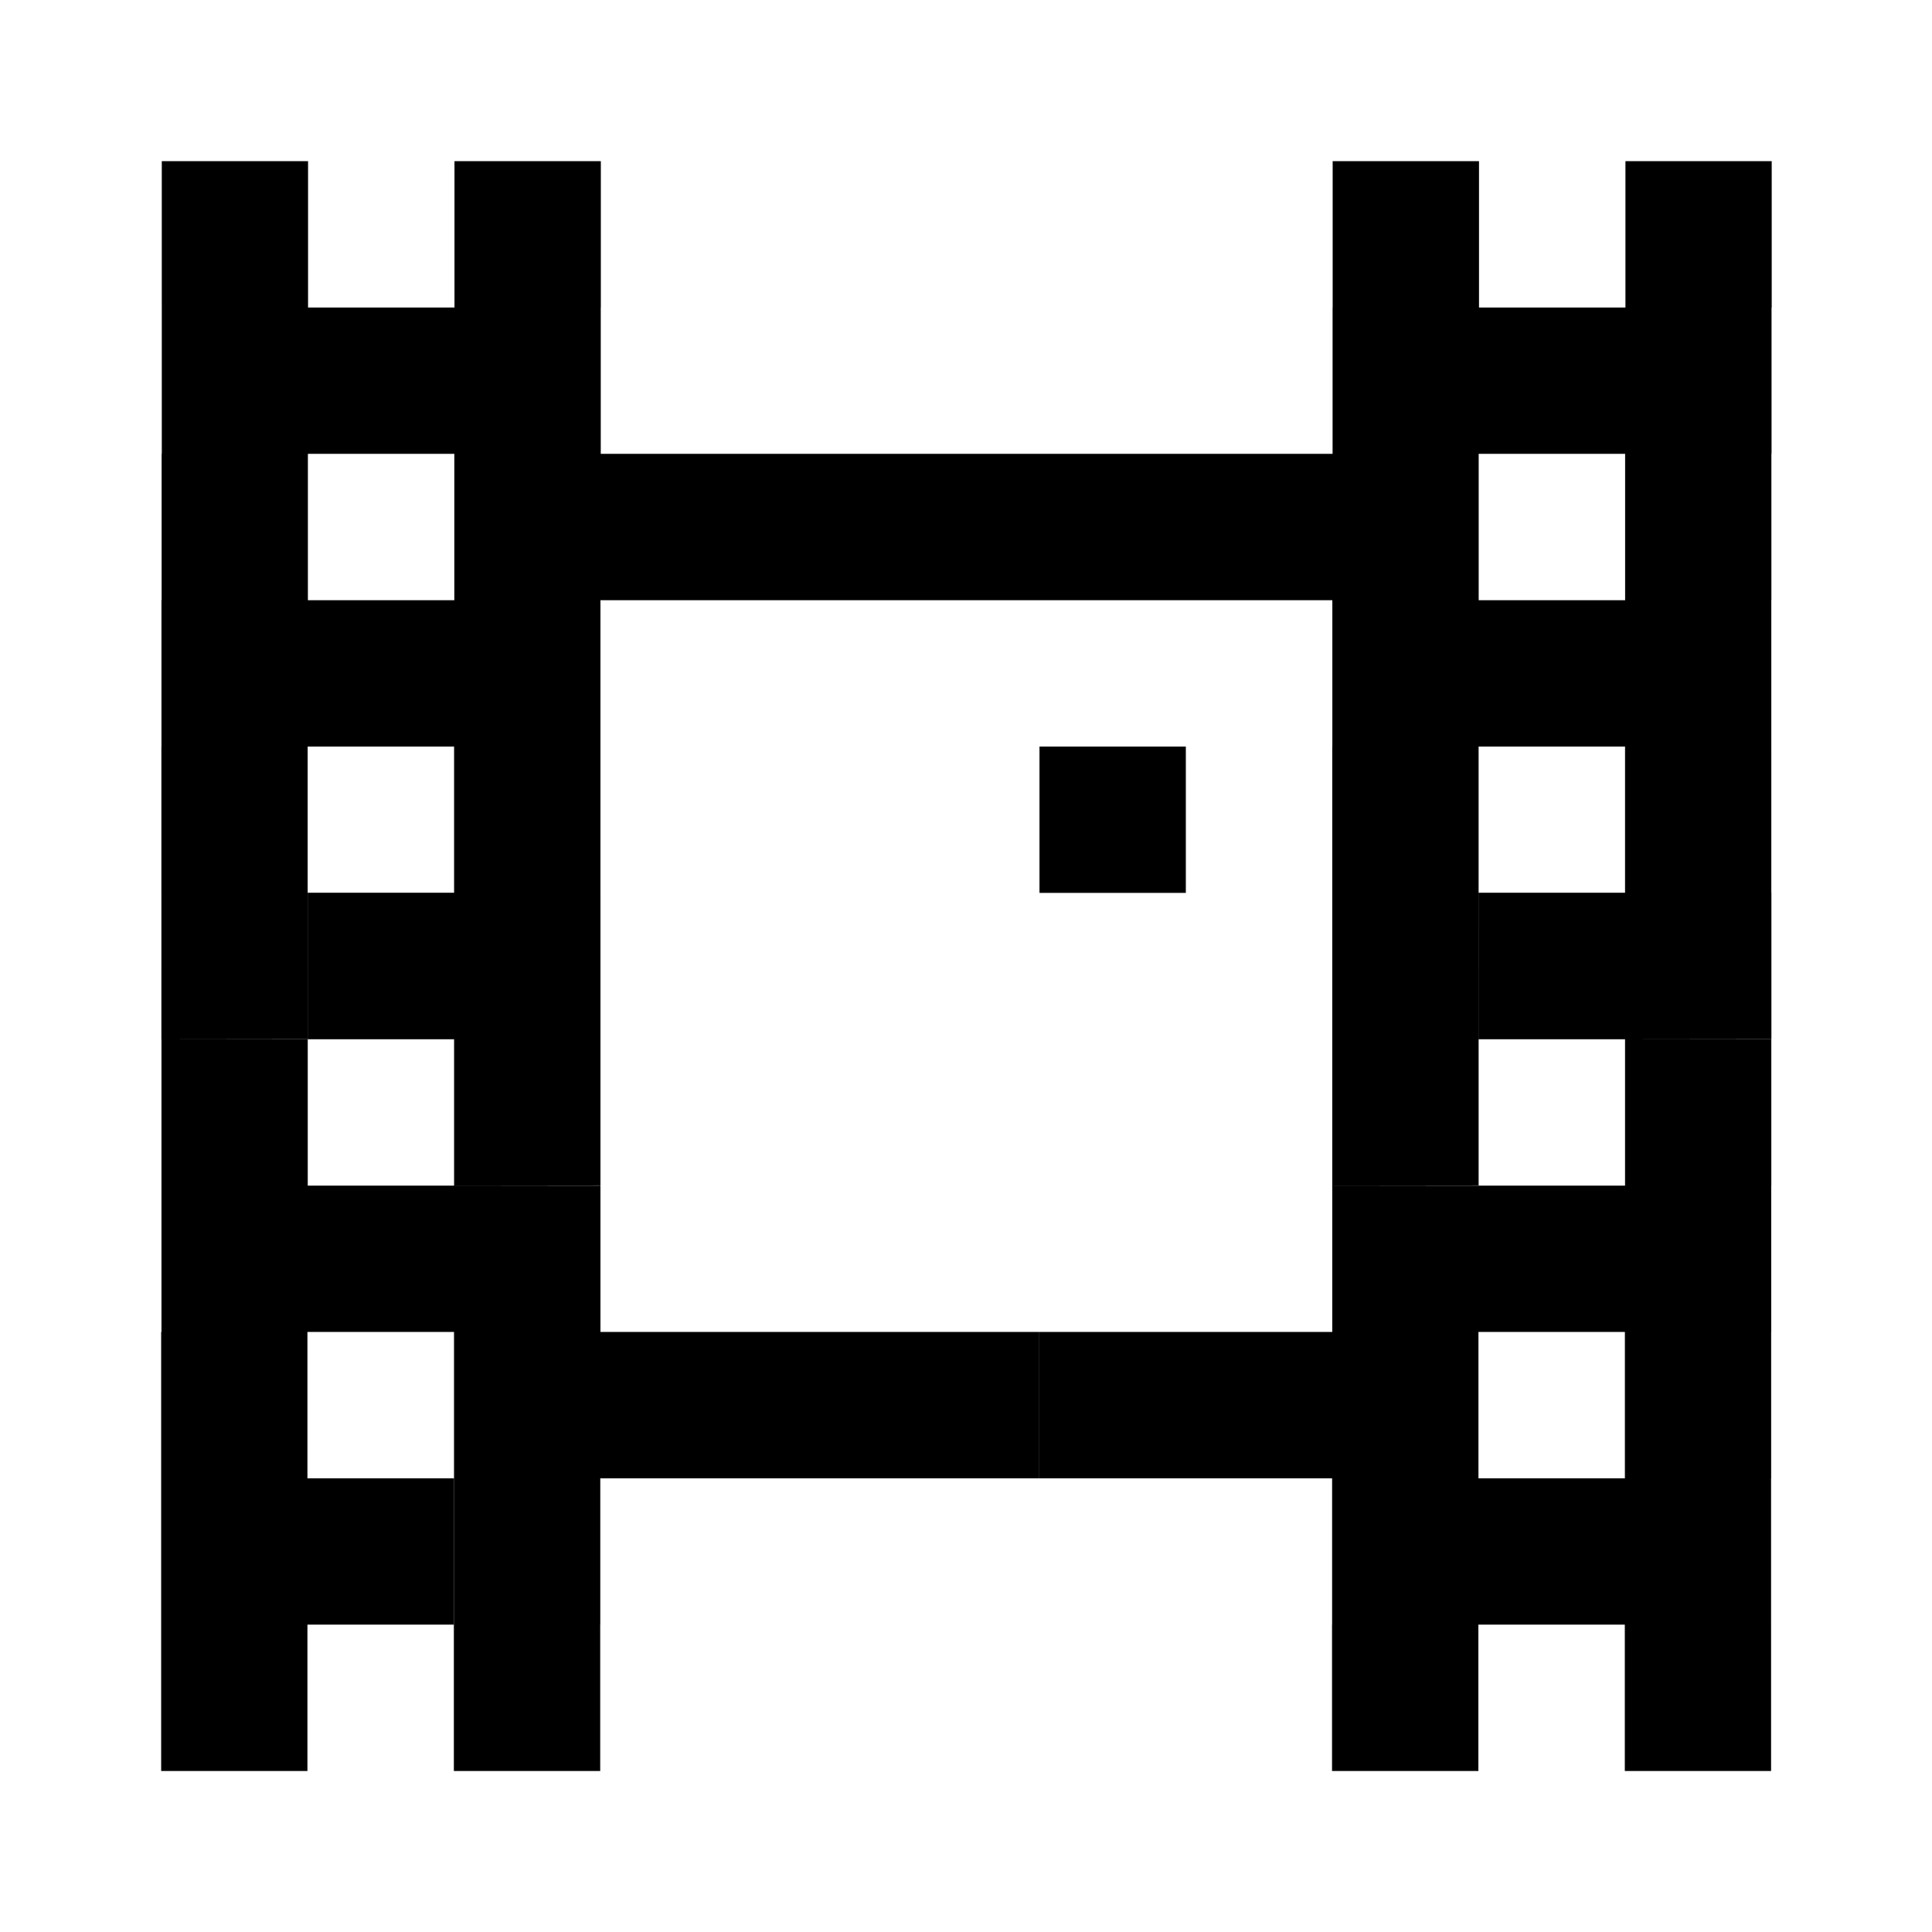 <svg xmlns="http://www.w3.org/2000/svg" width="24" height="24" viewBox="0 0 24 24">
  <g id="px-icon41" transform="translate(10011.059 1070.195)">
    <rect id="Rectangle_152125" data-name="Rectangle 152125" width="24" height="24" transform="translate(-10011.059 -1070.195)" fill="#fff"/>
    <g id="px-icon41-2" data-name="px-icon41" transform="translate(-10080.938 -1405.305)">
      <path id="Union_9" data-name="Union 9" d="M10876.063,1254.11v-1.818h1.817v1.818Zm-3.637,0v-1.818h1.818v1.818Zm-10.909,0v-1.818h1.818v1.818Zm-3.636,0v-3.636h0v-1.818h1.817v1.818h1.818v1.818h-1.818v1.818Zm18.182-1.818v-1.818h1.817v1.818Zm-1.818,0v-1.818h1.818v1.818Zm-1.818,0v-1.818h1.818v1.818Zm-10.909,0v-1.818h1.818v1.818Zm14.546-1.818v-1.818h1.817v1.818Zm-3.637,0v-1.818h1.818v1.818Zm-1.818,0h-1.818v-1.818h3.637v1.818Zm-3.636,0v-1.818h1.817v1.818Zm-1.818,0v-1.818h1.818v1.818Zm-1.818,0v-1.818h1.818v1.818Zm-1.818,0v-1.818h1.818v1.818Zm14.546-1.818v-1.818h1.817v1.818Zm-1.818,0v-1.818h1.818v1.818Zm-1.818,0v-1.818h1.818v1.818Zm-10.909,0v-1.818h1.818v1.818Zm-1.818,0h-1.817v-1.818h0v-1.818h1.817v1.818h1.818v1.818Zm16.364-1.818v-1.818h1.817v1.818Zm-3.637,0V1243.2h1.818v3.636Zm-10.909,0v-1.818h-1.818V1243.2h1.818v0h1.818v3.636Zm14.546-1.818h-1.818V1243.2h3.636v1.818Zm-18.182,0V1243.2h1.817v1.818Zm18.182-1.818v-1.818h1.817v1.818Zm-3.637,0v-1.818h1.818v1.818Zm-3.637,0v-1.818h1.818v1.818Zm-7.272,0v-1.818h1.818v1.818Zm-3.636,0v-1.818h1.817v1.818Zm18.182-1.818v-1.818h1.817v1.818Zm-1.818,0h-1.818v-1.818h0v-1.818h1.818v1.818h1.818v1.818Zm-12.728,0v-1.818h1.818v1.818Zm-1.818,0v-1.818h1.818v1.818Zm-1.817,0v-1.818h1.817v1.818Zm18.182-1.818v-1.818h1.817v1.818Zm-5.455,0v-1.818h1.818v1.818Zm-1.818,0v-1.818h1.818v1.818Zm-1.817,0v-1.818h1.817v1.818Zm-1.818,0v-1.818h1.818v1.818Zm-1.818,0h-1.818v-1.818h3.637v1.818Zm-5.454,0v-1.818h1.817v1.818Zm18.182-1.818v-1.818h1.817v1.818Zm-1.818,0v-1.818h1.818v1.818Zm-1.818,0v-1.818h1.818v1.818Zm-10.909,0v-1.818h1.818v1.818Zm-1.818,0v-1.818h1.818v1.818Zm-1.817,0v-1.818h1.817v1.818Zm18.182-1.818v-1.818h1.817v1.818Zm-3.637,0v-1.818h1.818v1.818Zm-10.909,0v-1.818h1.818v1.818Zm-3.636,0v-1.818h1.817v1.818Z" transform="translate(-10786 -897)"/>
      <path id="Union_9_-_Outline" data-name="Union 9 - Outline" d="M10878.38,1254.61h-2.817v-1.818h-.818v1.818h-2.818v-3.636h-8.091v3.636h-2.818v-1.818h-.818v1.818h-2.817v-21h2.817v1.818h.818v-1.818h2.818v3.636h8.091v-3.636h2.818v1.818h.818v-1.818h2.817Zm-1.817-1h.817v-.818h-.817Zm-3.637,0h.818v-.818h-.818Zm-10.909,0h.818v-.818h-.818Zm-3.636,0h.817v-1.818h1.818v-.818h-2.636Zm18.182-1.818h.817v-.818h-.817Zm-1.818,0h.818v-.818h-.818Zm-1.818,0h.818v-.818h-.818Zm-10.909,0h.818v-.818h-.818Zm14.546-1.818h.817v-.818h-.817Zm-1.818,0h.818v-.818h-.818Zm-1.818,0h.818v-.818h-.818Zm-3.637,0h2.637v-.818h-2.637Zm-1.817,0h.817v-.818h-.817Zm-1.818,0h.818v-.818h-.818Zm-1.818,0h.818v-.818h-.818Zm-1.818,0h.818v-.818h-.818Zm-1.818,0h.818v-.818h-.818Zm-1.817,0h.817v-.818h-.817Zm18.182-1.818h.817v-.818h-.817Zm-1.818,0h.818v-.818h-.818Zm-1.818,0h.818v-.818h-.818Zm-4.637,0h3.637v-8.091h-8.091v8.091Zm-6.272,0h.818v-.818h-.818Zm-1.818,0h.818v-.818h-2.636v.818Zm16.364-1.818h.817v-.818h-.817Zm-1.818,0h.818v-.818h-.818Zm-1.818,0h.818V1243.7h-.818Zm-10.909,0h.818V1243.7h-.818Zm-1.818,0h.818v-.818h-.818Zm-1.817,0h.817v-.818h-.817Zm17.182-1.818h1.817v-.818h-2.636v.818Zm-15.364,0h.818v-.818h-.818Zm-1.817,0h.817v-.818h-.817Zm18.182-1.818h.817v-.818h-.817Zm-1.818,0h.818v-.818h-.818Zm-1.818,0h.818v-.818h-.818Zm-10.909,0h.818v-.818h-.818Zm-1.818,0h.818v-.818h-.818Zm-1.817,0h.817v-.818h-.817Zm18.182-1.818h.817v-.818h-.817Zm-1.818,0h.818v-.818h-2.637v.818Zm-12.728,0h.818v-.818h-.818Zm-1.818,0h.818v-.818h-.818Zm-1.817,0h.817v-.818h-.817Zm18.182-1.818h.817v-.818h-.817Zm-1.818,0h.818v-.818h-.818Zm-1.818,0h.818v-.818h-.818Zm-1.818,0h.818v-.818h-.818Zm-1.818,0h.818v-.818h-.818Zm-1.817,0h.817v-.818h-.817Zm-1.818,0h.818v-.818h-.818Zm-1.818,0h.818v-.818h-2.637v.818Zm-3.637,0h.818v-.818h-.818Zm-1.817,0h.817v-.818h-.817Zm18.182-1.818h.817v-.818h-.817Zm-1.818,0h.818v-.818h-.818Zm-1.818,0h.818v-.818h-.818Zm-10.909,0h.818v-.818h-.818Zm-1.818,0h.818v-.818h-.818Zm-1.817,0h.817v-.818h-.817Zm18.182-1.818h.817v-.818h-.817Zm-3.637,0h.818v-.818h-.818Zm-10.909,0h.818v-.818h-.818Zm-3.636,0h.817v-.818h-.817Zm12.727,8.273h-2.818v-2.818h2.818Zm-1.818-1h.818v-.818h-.818Z" transform="translate(-10786 -897)" fill="rgba(0,0,0,0)"/>
    </g>
  </g>
</svg>
